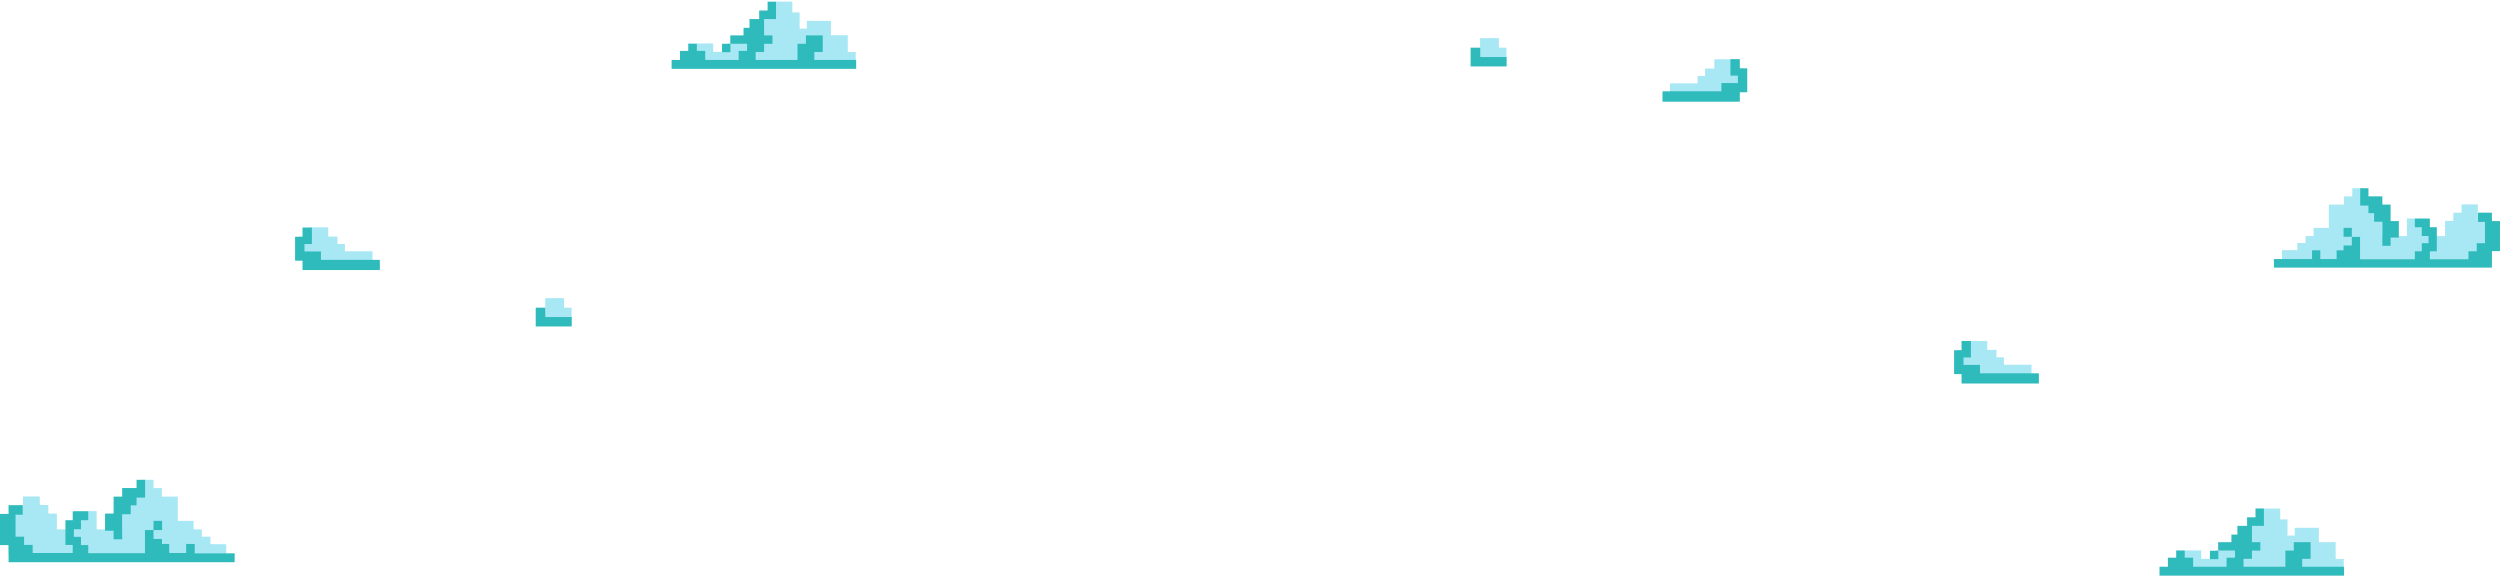 <svg width="1547" height="358" viewBox="0 0 1547 358" fill="none" xmlns="http://www.w3.org/2000/svg">
<g clip-path="url(#clip0_274_871)">
<path d="M524.6 32.2V27V21.8H514.2V12.9H499.3V17.7H494.8V7.7H490.3V1H475.4V9.9H470.9V17.7V19.9V26.9H450.2V32.1H441.3V26.9H425.7V32.9H428.7V37.4H529.5V32.2H524.6Z" fill="#A8E7F4"/>
<path d="M503.9 37.1V32.2H509.1V27.1V21.9H498.7V27.1H493.5V31.5V32.2V37.1H467.6V32.2H472.8V27.1H478V21.9H472.8V17.2V11.8H480.2V6.5V1.1H475V6.5H469.8V11.8H463.8V17.2H460.1V21.9H451.9V27.1H462.3V31.5H457.1V37.1H436.4V31.5H431.2V27.1H426V31.5H420.8V37.1H415.6V42.6H529.8V37.1H503.9Z" fill="#2FBABB"/>
<path d="M446.8 27.1H452V32.3H446.8V27.1Z" fill="#2FBABB"/>
<path d="M1445.3 345.9V340.7V335.5H1434.9V326.6H1420V331.4H1415.5V321.4H1411V314.7H1396.1V323.6H1391.6V331.4V333.6V340.6H1371V345.8H1362.1V340.6H1346.5V346.6H1349.5V351.1H1450.3V345.9H1445.3Z" fill="#A8E7F4"/>
<path d="M1424.6 350.7V345.8H1429.8V340.7V335.5H1419.4V340.7H1414.2V345.1V345.8V350.7H1388.3V345.8H1393.5V340.7H1398.7V335.5H1393.5V330.8V325.4H1400.9V320.1V314.7H1395.7V320.1H1390.5V325.4H1384.5V330.8H1380.8V335.5H1372.6V340.7H1383V345.1H1377.8V350.7H1357.1V345.1H1351.9V340.7H1346.7V345.1H1341.5V350.7H1336.3V356.2H1450.5V350.7H1424.6Z" fill="#2FBABB"/>
<path d="M1367.5 340.8H1372.7V346H1367.5V340.8Z" fill="#2FBABB"/>
<path d="M188.4 161.3H235V167H188.4V161.3Z" fill="#A8E7F4"/>
<path d="M213.4 155.6V151H208.8V146.4H203.1V140.7H191.7V146.4H184.9V157.8H188.4V161.2H230.5V155.5H213.4V155.6Z" fill="#A8E7F4"/>
<path d="M198.6 160.7V155.6H188.4V151H193V140.8H187.2V146.5H182.6V155.6V157.9V161.3H187.2V167.1H235V160.8H198.6V160.7Z" fill="#2FBABB"/>
<path d="M1215 231.4H1261.6V237.1H1215V231.4Z" fill="#A8E7F4"/>
<path d="M1240 225.7V221.1H1235.4V216.5H1229.7V211H1218.3V216.7H1211.5V228H1215V231.4H1257.1V225.7H1240Z" fill="#A8E7F4"/>
<path d="M1225.2 230.9V225.8H1215V221.2H1219.6V211H1213.8V216.7H1209.2V225.8V228.1V231.5H1213.8V237.3H1261.6V231H1225.2V230.9Z" fill="#2FBABB"/>
<path d="M1075.4 62.8H1028.8V57.1H1075.4V62.8Z" fill="#A8E7F4"/>
<path d="M1033.4 51.5V57.2H1075.5V53.8H1079V42.4H1072.2V36.7H1060.8V42.4H1055.1V47H1050.5V51.6H1033.4V51.5Z" fill="#A8E7F4"/>
<path d="M1028.8 56.6V62.9H1076.6V57.1H1081.2V53.7V51.4V42.3H1076.6V36.6H1070.8V46.8H1075.4V51.4H1065.2V56.5H1028.8V56.6Z" fill="#2FBABB"/>
<path d="M349 190.4V184.5H337.4V190.4V191.5V197.3H353.7V190.4H349Z" fill="#A8E7F4"/>
<path d="M337.4 190.4H331.5V196.2V197.3V202H353.8V196.2H337.5L337.4 190.4Z" fill="#2FBABB"/>
<path d="M927.5 29.5V23.6H915.9V29.5V30.6V36.4H932.2V29.5H927.5Z" fill="#A8E7F4"/>
<path d="M915.9 29.5H910V35.3V36.4V41.1H932.3V35.3H916V29.5H915.9Z" fill="#2FBABB"/>
<path d="M130.2 336.7V332.1H124.9V327.6H119.8V322.3H110V307.3H100.2V302H95V296.9H87.5V302H86.7V307.3H75.6V327.6H59.8V316.3H45.7V327.6H35.2V317.8H29.9V312.5H24.6V307.2H14.2V312.5V317.8H6.8V327.6H4.5V332.9H5.3V336.8V337.3V342.6H140V336.8L130.2 336.7Z" fill="#A8E7F4"/>
<path d="M120.5 342.2V336.6H115.2V342.2H104.7V336.6H100.2V333.5H95V328H100.3V322.3H95V328H89.7V333.6V336.7V338.5V342.3H54.6V337.3H50.1V332.2H45.7V327.5H50.1V321.9H54.6V316.4H45V321.9H40.5V326.9V327.4V332.1V337.2H45V342.2H20.2V337.2H14.9V332.1H9.6V327.2V321.8V318.5H14.1V312.6H5.3V318H0V321.9V327.3V332.2V332.7V337.3H5.3V342.6V347.9H145.2V342.4H120.5V342.2Z" fill="#2FBABB"/>
<path d="M84.5 296.9V302H75.6V307.3H70.3V312.8V317.8H65V323.1V328.4H70.3V333.7H75.6V328.4V323V318.2H80.9V312.7H84.5V307.9H89.8V302.9V302V296.9H84.5Z" fill="#2FBABB"/>
<path d="M1412.1 154.9V160.5H1541.9V155.4V154.9V151.2H1542.6V146.1H1540.4V136.7H1533.3V131.6V126.5H1523.2V131.6H1518.1V136.7H1513V146.1H1503V135.2H1489.4V146.1H1474.2V126.6H1463.5V121.5H1462.8V116.5H1455.6V121.5H1450.5V126.6H1441.1V141H1431.7V146.1H1426.7V150.4H1421.6V154.8H1412.1V154.9Z" fill="#A8E7F4"/>
<path d="M1407.1 160.3V165.6H1542V160.5V155.4H1547.1V151V150.5V145.7V140.5V136.8H1542V131.6H1533.4V137.3H1537.7V140.5V145.7V150.5H1532.6V155.5H1527.5V160.4H1503.6V155.5H1507.9V150.5V146V145.5V140.6H1503.6V135.3H1494.3V140.6H1498.6V146H1502.8V150.5H1498.6V155.5H1494.3V160.4H1460.4V156.8V155V152V146.6H1455.3V141H1450.2V146.5H1455.3V151.9H1450.2V154.9H1445.9V160.3H1435.8V154.9H1430.7V160.3H1407.1Z" fill="#2FBABB"/>
<path d="M1460.5 116.5V121.5V122.3V127.2H1465.6V131.9H1469.1V137.2H1474.2V141.9V147V152.1H1479.3V147H1484.4V141.9V136.8H1479.3V131.9V126.6H1474.2V121.5H1465.6V116.5H1460.5Z" fill="#2FBABB"/>
</g>
<defs>
<clipPath id="clip0_274_871">
<rect width="1547" height="358" fill="white"/>
</clipPath>
</defs>
</svg>
